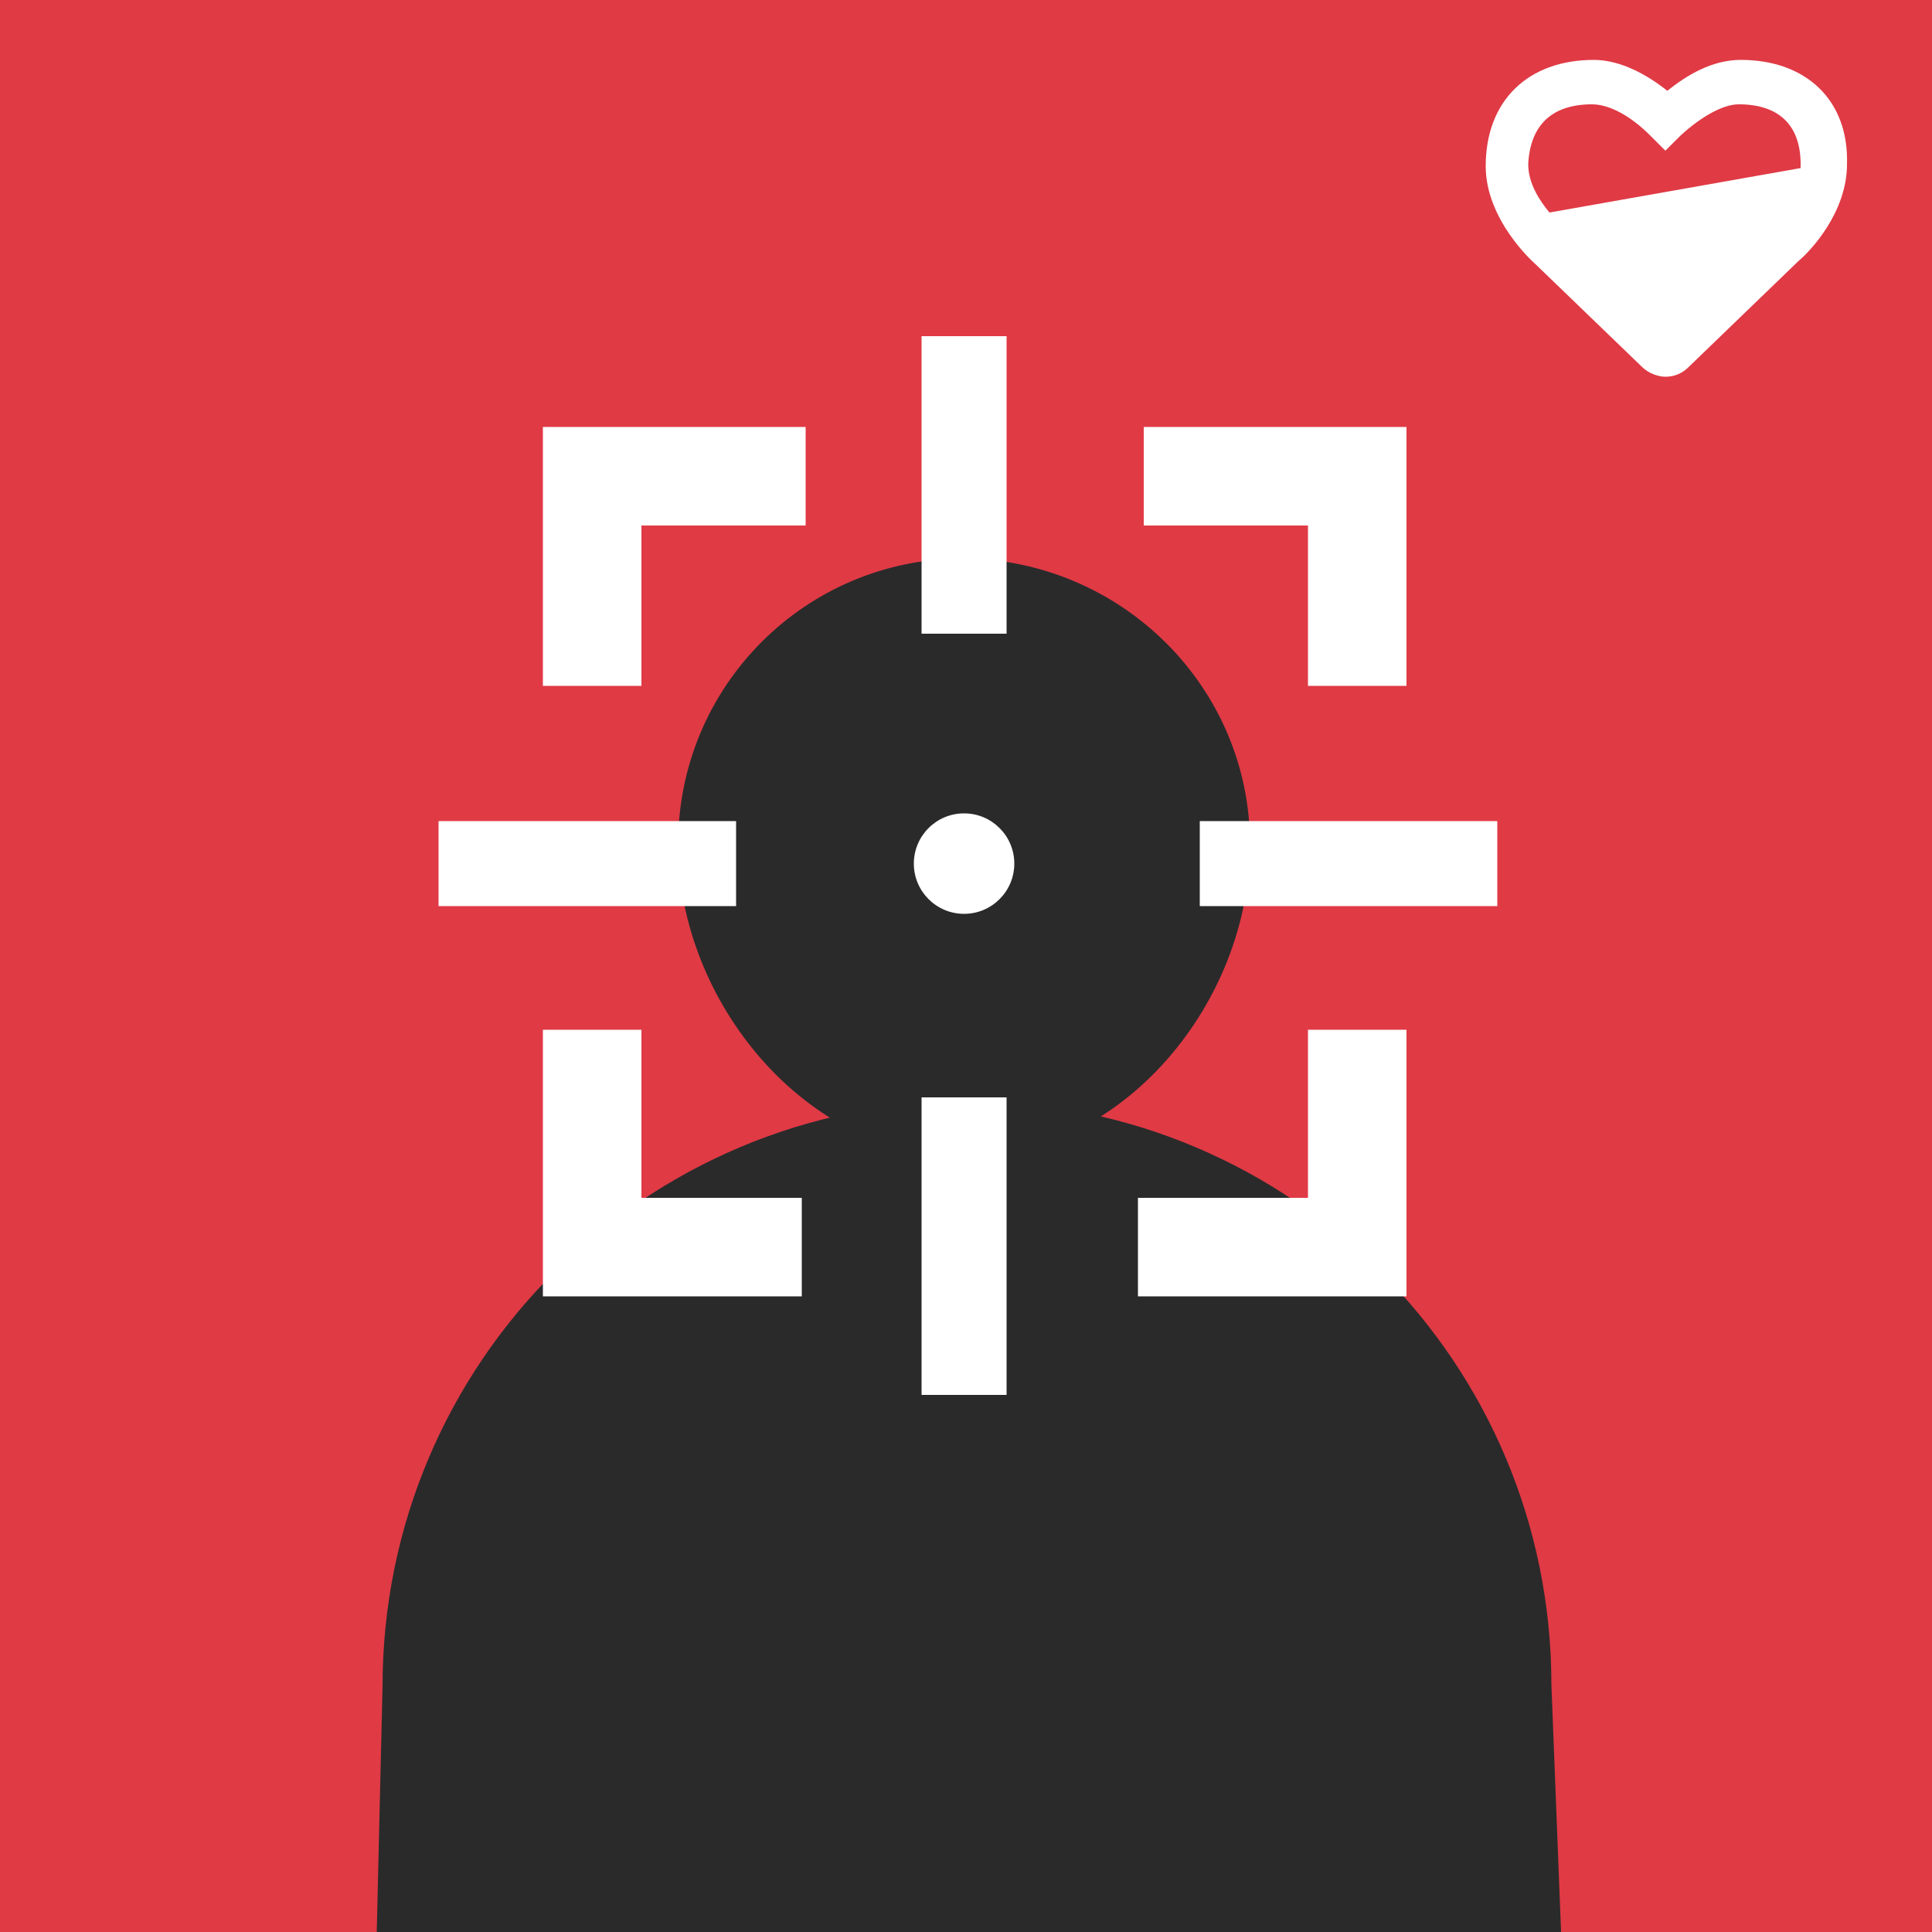 <?xml version="1.0" encoding="utf-8"?>
<!-- Generator: Adobe Illustrator 16.0.0, SVG Export Plug-In . SVG Version: 6.00 Build 0)  -->
<!DOCTYPE svg PUBLIC "-//W3C//DTD SVG 1.1//EN" "http://www.w3.org/Graphics/SVG/1.1/DTD/svg11.dtd">
<svg version="1.1" id="Layer_1" xmlns="http://www.w3.org/2000/svg" xmlns:xlink="http://www.w3.org/1999/xlink" x="0px" y="0px"
	 width="100px" height="100px" viewBox="0 0 100 100" enable-background="new 0 0 100 100" xml:space="preserve">
<rect fill="#E03A45" width="100" height="100"/>
<path fill="#E03A45" d="M55.7,38.8c0,2.7-2.2,5.3-4.8,5.3c-2.7,0-4.8-2.6-4.8-5.3c0-2.7,2.2-4.8,4.8-4.8
	C53.5,34,55.7,36.2,55.7,38.8z"/>
<path fill="#2A2A2A" d="M64.7,43.7c0,8.2-6.6,16.2-14.8,16.2c-8.2,0-14.8-8.1-14.8-16.2c0-8.2,6.6-14.8,14.8-14.8
	C58.1,29,64.7,35.6,64.7,43.7z"/>
<path fill="#2A2A2A" d="M80.3,87.2C80.3,70.5,66.8,57,50.1,57c-16.7,0-30.3,13.5-30.3,30.3L19.5,100h61.3L80.3,87.2z"/>
<g>
	<g>
		<polygon fill="#FFFFFF" points="33.2,35.5 28.1,35.5 28.1,22.1 41.7,22.1 41.7,27.2 33.2,27.2 		"/>
	</g>
	<g>
		<path fill="#FFFFFF" d="M30.7,35.5"/>
	</g>
	<g>
		<polygon fill="#FFFFFF" points="41.5,67.1 28.1,67.1 28.1,53.3 33.2,53.3 33.2,62 41.5,62 		"/>
	</g>
	<g>
		<path fill="#FFFFFF" d="M41.5,64.2"/>
	</g>
	<g>
		<polygon fill="#FFFFFF" points="72.8,67.1 58.9,67.1 58.9,62 67.7,62 67.7,53.3 72.8,53.3 		"/>
	</g>
	<g>
		<polygon fill="#FFFFFF" points="72.8,35.5 67.7,35.5 67.7,27.2 59.2,27.2 59.2,22.1 72.8,22.1 		"/>
	</g>
	<g>
		<rect x="22.7" y="42.5" fill="#FFFFFF" width="15.4" height="4.4"/>
	</g>
	<g>
		<rect x="62.1" y="42.5" fill="#FFFFFF" width="15.4" height="4.4"/>
	</g>
	<g>
		<rect x="47.7" y="56.8" fill="#FFFFFF" width="4.4" height="15.4"/>
	</g>
	<g>
		<rect x="47.7" y="17.4" fill="#FFFFFF" width="4.4" height="15.4"/>
	</g>
	<g>
		<circle fill="#FFFFFF" cx="49.9" cy="44.7" r="2.6"/>
	</g>
</g>
<path fill="#FFFFFF" d="M90.1,3.1c-1.5,0-2.8,0.8-3.8,1.6c-1-0.8-2.4-1.6-3.8-1.6c-3.4,0-5.6,2.1-5.6,5.5c0,2.8,2.5,5,2.5,5v0L85,19
	c0.3,0.3,0.8,0.5,1.2,0.5c0.5,0,0.9-0.2,1.2-0.5l5.7-5.5c0.6-0.5,2.5-2.5,2.5-5C95.7,5.2,93.5,3.1,90.1,3.1z M82.4,5.4
	c0.9,0,2,0.6,3,1.6l0.8,0.8l0.8-0.8c1.1-1,2.2-1.6,3-1.6c2.1,0,3.2,1.1,3.2,3.1c0,0.1,0,0.1,0,0.2l-13,2.3c-0.5-0.6-1.1-1.5-1.1-2.5
	C79.2,6.5,80.3,5.4,82.4,5.4z"/>
</svg>

